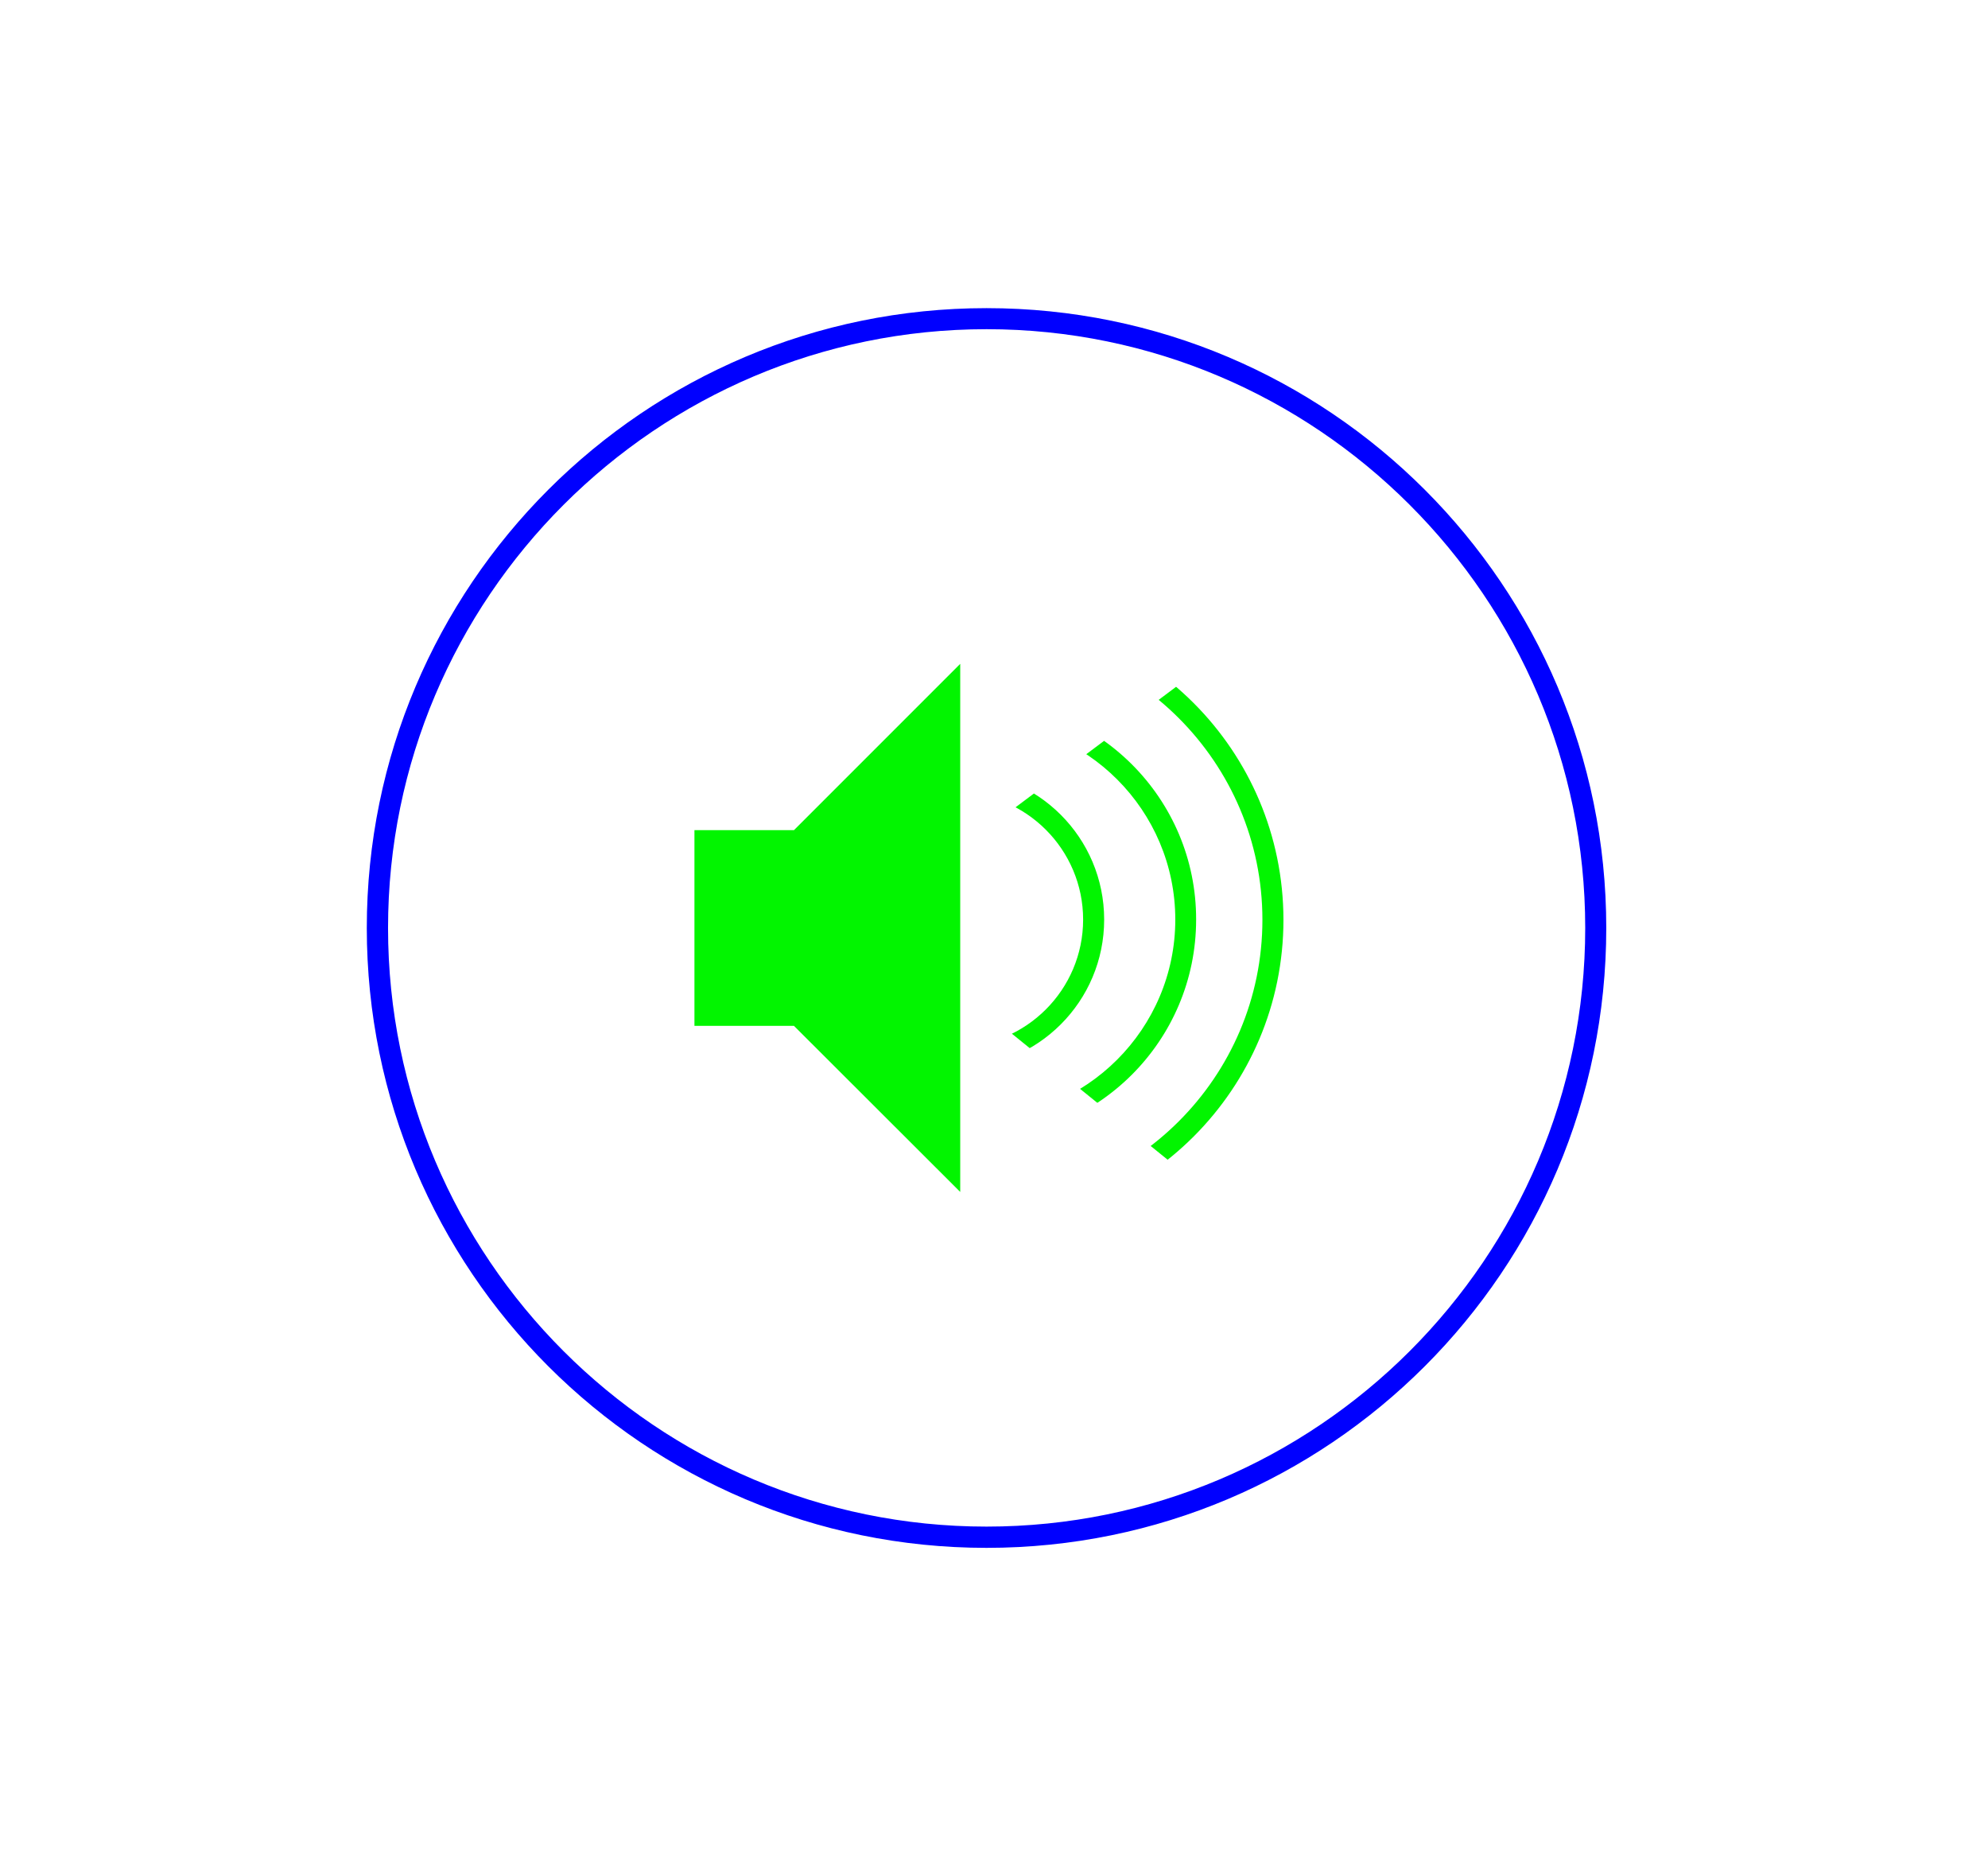 <?xml version="1.0" encoding="utf-8"?>
<!-- Generator: Adobe Illustrator 25.2.1, SVG Export Plug-In . SVG Version: 6.00 Build 0)  -->
<svg version="1.1" id="Layer_1" xmlns="http://www.w3.org/2000/svg" xmlns:xlink="http://www.w3.org/1999/xlink" x="0px" y="0px"
	 viewBox="0 0 94.47 87.88" style="enable-background:new 0 0 94.47 87.88;" xml:space="preserve">
<style type="text/css">
	.st0{fill:#0000FF;}
	.st1{fill:#02F500;}
	.st2{clip-path:url(#SVGID_2_);}
</style>
<g>
	<path class="st0" d="M46.88,15.64c15.68,0,28.45,12.76,28.45,28.45S62.57,72.53,46.88,72.53S18.44,59.77,18.44,44.09
		S31.2,15.64,46.88,15.64 M46.88,14.64c-16.26,0-29.45,13.18-29.45,29.45c0,16.26,13.18,29.45,29.45,29.45
		c16.26,0,29.45-13.18,29.45-29.45C76.33,27.82,63.14,14.64,46.88,14.64L46.88,14.64z"/>
</g>
<g>
	<polygon class="st1" points="45.63,56.63 37.73,48.74 33,48.74 33,44.16 33,44.01 33,39.44 37.73,39.44 45.63,31.54 	"/>
</g>
<g>
	<defs>
		<polyline id="SVGID_1_" points="58.9,30.37 65.88,43.69 58.9,57.86 41.27,43.6 58.9,30.37 41.27,44.63 		"/>
	</defs>
	<clipPath id="SVGID_2_">
		<use xlink:href="#SVGID_1_"  style="overflow:visible;"/>
	</clipPath>
	<g class="st2">
		<path class="st1" d="M45.43,37.65c3.33,0,6.04,2.71,6.04,6.04s-2.71,6.04-6.04,6.04s-6.04-2.71-6.04-6.04S42.1,37.65,45.43,37.65
			 M45.43,36.65c-3.89,0-7.04,3.15-7.04,7.04s3.15,7.04,7.04,7.04c3.89,0,7.04-3.15,7.04-7.04S49.32,36.65,45.43,36.65L45.43,36.65z
			"/>
	</g>
	<g class="st2">
		<path class="st1" d="M46.43,34.27c5.2,0,9.42,4.23,9.42,9.42s-4.23,9.42-9.42,9.42c-5.2,0-9.42-4.23-9.42-9.42
			S41.23,34.27,46.43,34.27 M46.43,33.27C40.67,33.27,36,37.94,36,43.69c0,5.76,4.67,10.42,10.42,10.42
			c5.76,0,10.42-4.67,10.42-10.42C56.85,37.94,52.18,33.27,46.43,33.27L46.43,33.27z"/>
	</g>
	<g class="st2">
		<path class="st1" d="M46.43,30.14c7.47,0,13.56,6.08,13.56,13.56S53.9,57.25,46.43,57.25s-13.56-6.08-13.56-13.56
			S38.95,30.14,46.43,30.14 M46.43,29.14c-8.04,0-14.56,6.52-14.56,14.56c0,8.04,6.52,14.56,14.56,14.56
			c8.04,0,14.56-6.52,14.56-14.56C60.98,35.65,54.47,29.14,46.43,29.14L46.43,29.14z"/>
	</g>
</g>
</svg>
